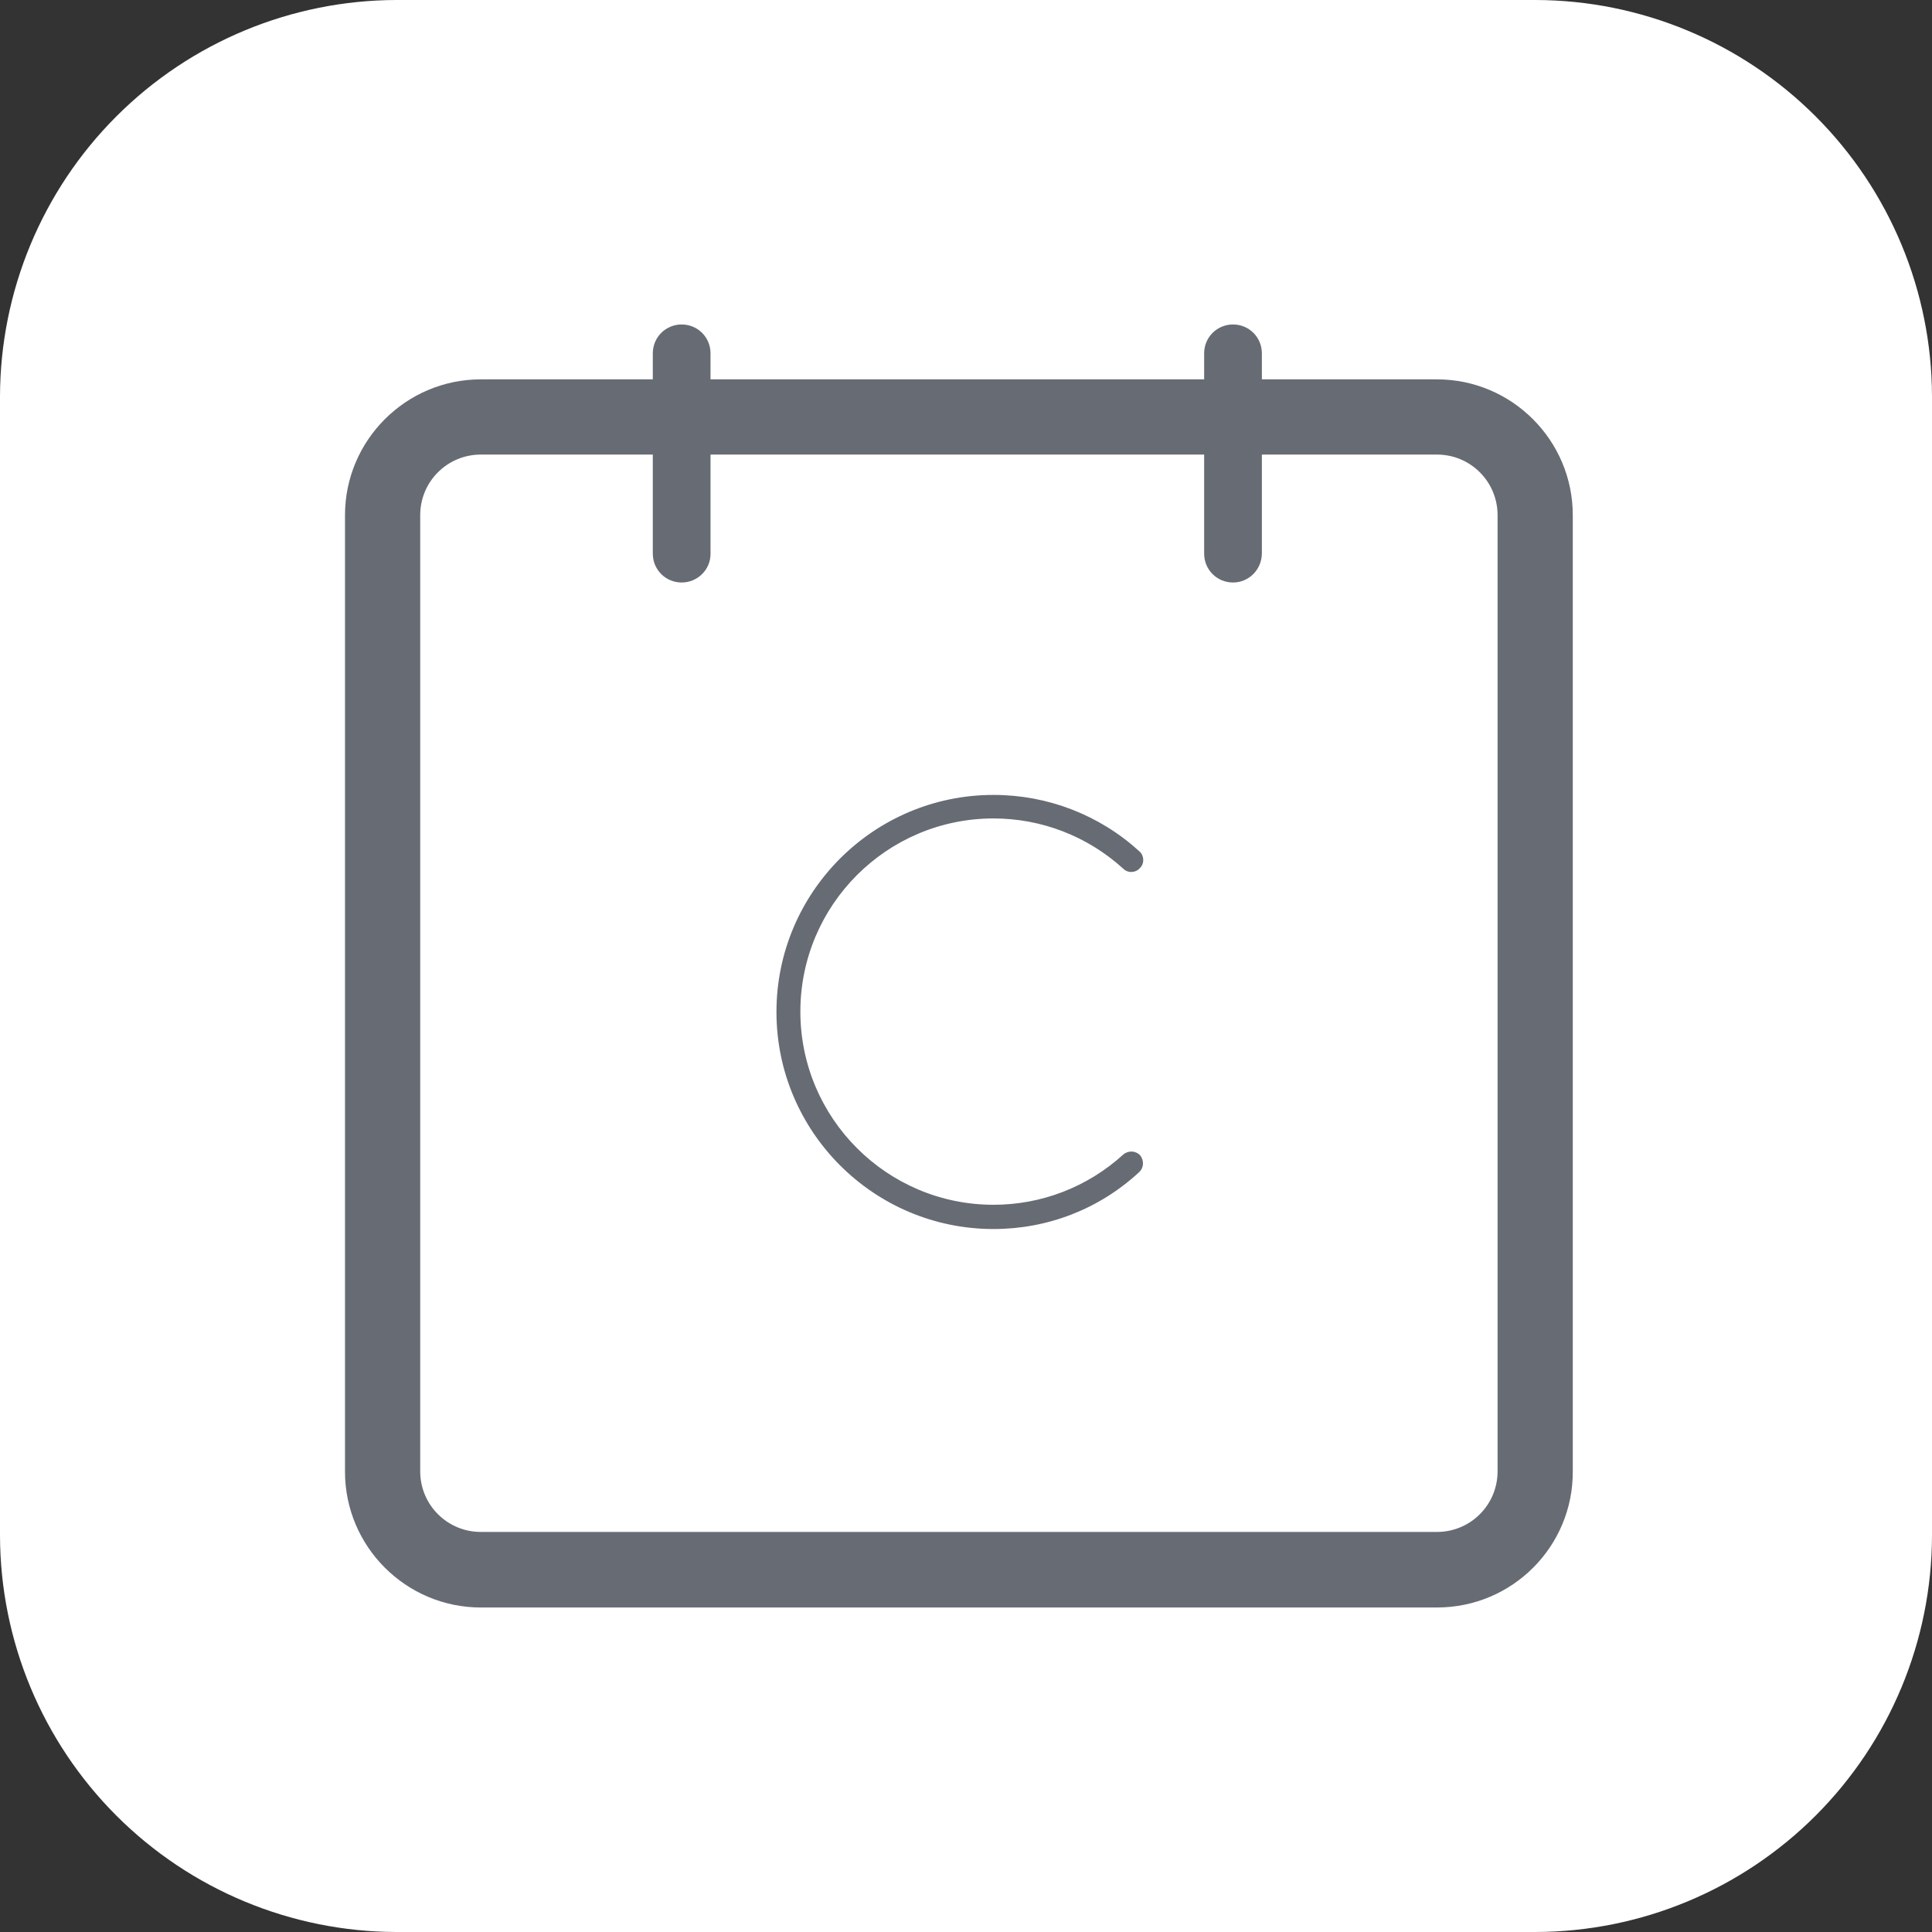 <svg width="56" height="56" viewBox="0 0 56 56" fill="none" xmlns="http://www.w3.org/2000/svg">
<rect x="0" y="0" width="56" height="56" fill="#333333" stroke="none"/>
<g clip-path="url(#clip0_2730_15698)">
<path fill-rule="evenodd" clip-rule="evenodd" d="M11.484 0H44.516C47.559 0.008 50.475 1.221 52.627 3.373C54.779 5.525 55.992 8.441 56 11.484V44.516C55.992 47.559 54.779 50.475 52.627 52.627C50.475 54.779 47.559 55.992 44.516 56H11.484C8.441 55.992 5.525 54.779 3.373 52.627C1.221 50.475 0.008 47.559 0 44.516L0 11.484C0.008 8.441 1.221 5.525 3.373 3.373C5.525 1.221 8.441 0.008 11.484 0Z" fill="white"/>
<g clip-path="url(#clip1_2730_15698)">
<path d="M28 56C43.464 56 56 43.464 56 28C56 12.536 43.464 0 28 0C12.536 0 0 12.536 0 28C0 43.464 12.536 56 28 56Z" fill="white"/>
</g>
<g clip-path="url(#clip2_2730_15698)">
<path d="M41.652 46.594H13.936C11.767 46.594 10 44.828 10 42.659V14.932C10 12.763 11.767 10.996 13.936 10.996H41.652C43.822 10.996 45.588 12.763 45.588 14.932V42.648C45.598 44.828 43.832 46.594 41.652 46.594ZM13.936 13.176C12.965 13.176 12.18 13.961 12.18 14.932V42.648C12.18 43.619 12.965 44.404 13.936 44.404H41.652C42.623 44.404 43.408 43.619 43.408 42.648V14.932C43.408 13.961 42.623 13.176 41.652 13.176H13.936Z" fill="#676B74"/>
<path d="M35.74 16.884C35.275 16.884 34.903 16.513 34.903 16.048V10.242C34.903 9.777 35.275 9.405 35.74 9.405C36.205 9.405 36.576 9.777 36.576 10.242V16.037C36.576 16.502 36.205 16.884 35.74 16.884ZM19.759 16.884C19.294 16.884 18.922 16.513 18.922 16.048V10.242C18.922 9.777 19.294 9.405 19.759 9.405C20.224 9.405 20.595 9.777 20.595 10.242V16.037C20.606 16.502 20.224 16.884 19.759 16.884ZM28.798 35.624C25.327 35.624 22.506 32.803 22.506 29.332C22.506 25.861 25.327 23.041 28.798 23.041C30.368 23.041 31.866 23.62 33.023 24.674C33.167 24.797 33.178 25.025 33.044 25.159C32.919 25.304 32.692 25.314 32.558 25.18C31.525 24.24 30.192 23.723 28.798 23.723C25.709 23.723 23.199 26.233 23.199 29.322C23.199 32.411 25.709 34.921 28.798 34.921C30.192 34.921 31.525 34.405 32.558 33.465C32.703 33.341 32.919 33.351 33.044 33.485C33.167 33.63 33.157 33.847 33.023 33.971C31.866 35.045 30.368 35.624 28.798 35.624Z" fill="#676B74"/>
</g>
</g>
<defs>
<clipPath id="clip0_2730_15698">
<rect width="56" height="56" fill="white"/>
</clipPath>
<clipPath id="clip1_2730_15698">
<rect width="56" height="56" fill="white"/>
</clipPath>
<clipPath id="clip2_2730_15698">
<rect width="35.598" height="38" fill="white" transform="translate(10 9)"/>
</clipPath>
</defs>
</svg>
